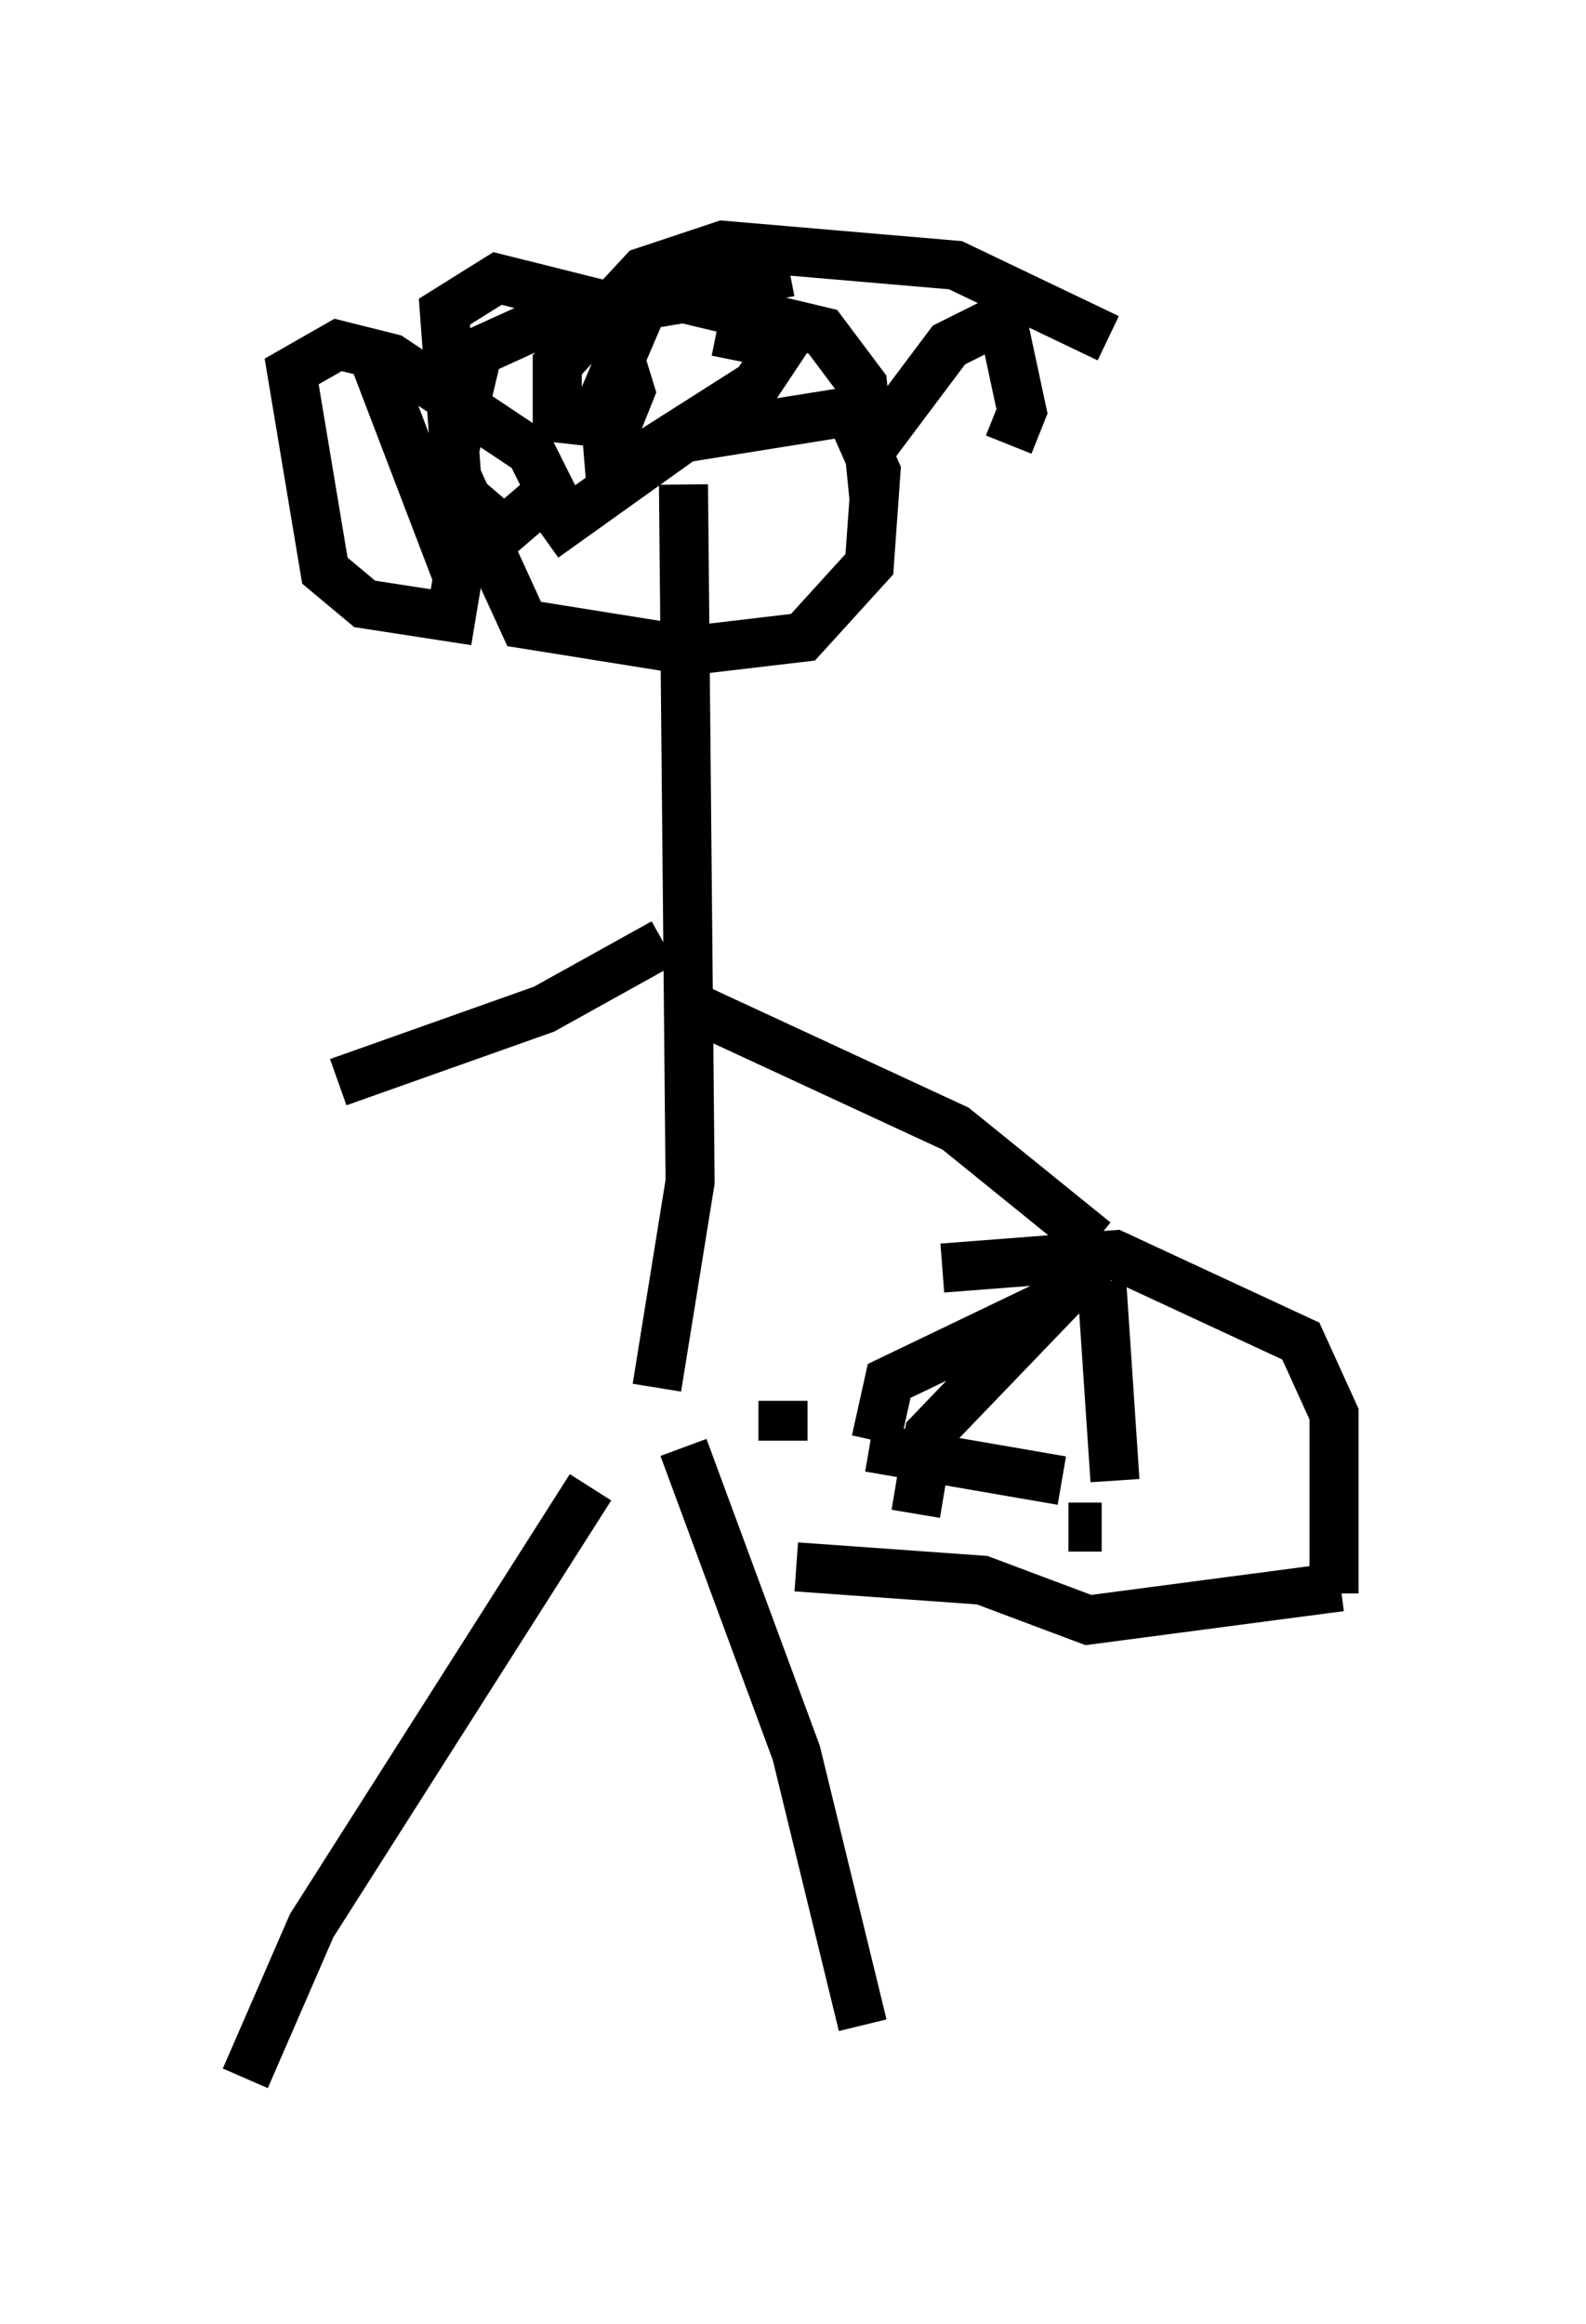 <?xml version="1.0" encoding="utf-8" ?>
<svg baseProfile="full" height="47.347" version="1.1" width="32.327" xmlns="http://www.w3.org/2000/svg" xmlns:ev="http://www.w3.org/2001/xml-events" xmlns:xlink="http://www.w3.org/1999/xlink"><defs /><rect fill="white" height="47.347" width="32.327" x="0" y="0" /><path d="M14.066, 27.868 m-2.03, 2.436 l-5.683, 8.931 -1.353, 3.112 m8.931, -12.855 l2.3, 6.225 1.353, 5.548 m-4.195, -12.99 l0.677, -4.195 -0.135, -14.208 m-2.842, 1.083 l2.842, -2.03 3.383, -0.541 l0.541, 1.218 -0.135, 1.894 l-1.353, 1.488 -2.3, 0.271 l-3.383, -0.541 -1.488, -3.248 l0.541, -2.3 1.488, -0.677 l4.871, -0.947 m-2.571, 13.667 l-2.436, 1.353 -4.195, 1.488 m7.036, -1.624 l5.548, 2.571 2.842, 2.3 m0.0, 0.406 l-3.383, 3.518 -0.271, 1.624 m3.789, -4.736 l0.271, 4.059 m-0.271, 0.947 l-0.677, 0.0 m-0.135, -0.947 l-3.924, -0.677 m1.488, -3.654 l3.518, -0.271 3.789, 1.759 l0.677, 1.488 0.0, 3.654 m0.135, -0.135 l-5.142, 0.677 -2.165, -0.812 l-3.789, -0.271 m5.277, -5.413 l-3.383, 1.624 -0.271, 1.218 m-1.894, -0.812 l0.0, 0.812 m-8.39, -22.192 l1.759, 4.601 -0.135, 0.812 l-1.759, -0.271 -0.812, -0.677 l-0.677, -4.059 0.947, -0.541 l1.083, 0.271 2.842, 1.894 l0.406, 0.812 -0.947, 0.812 l-0.947, -0.812 -0.271, -3.654 l1.083, -0.677 2.165, 0.541 l0.541, 1.759 -0.271, 0.677 l-1.218, -0.135 0.0, -1.083 l1.759, -1.894 1.624, -0.541 l4.736, 0.406 3.112, 1.488 m-7.984, -0.135 l1.353, 0.271 -0.541, 0.812 l-2.977, 1.894 -0.135, -1.624 l0.812, -1.894 0.812, -0.135 l2.842, 0.677 0.812, 1.083 l0.135, 1.353 1.624, -2.165 l1.083, -0.541 0.406, 1.894 l-0.271, 0.677 " fill="none" stroke="black" stroke-width="1" /></svg>
